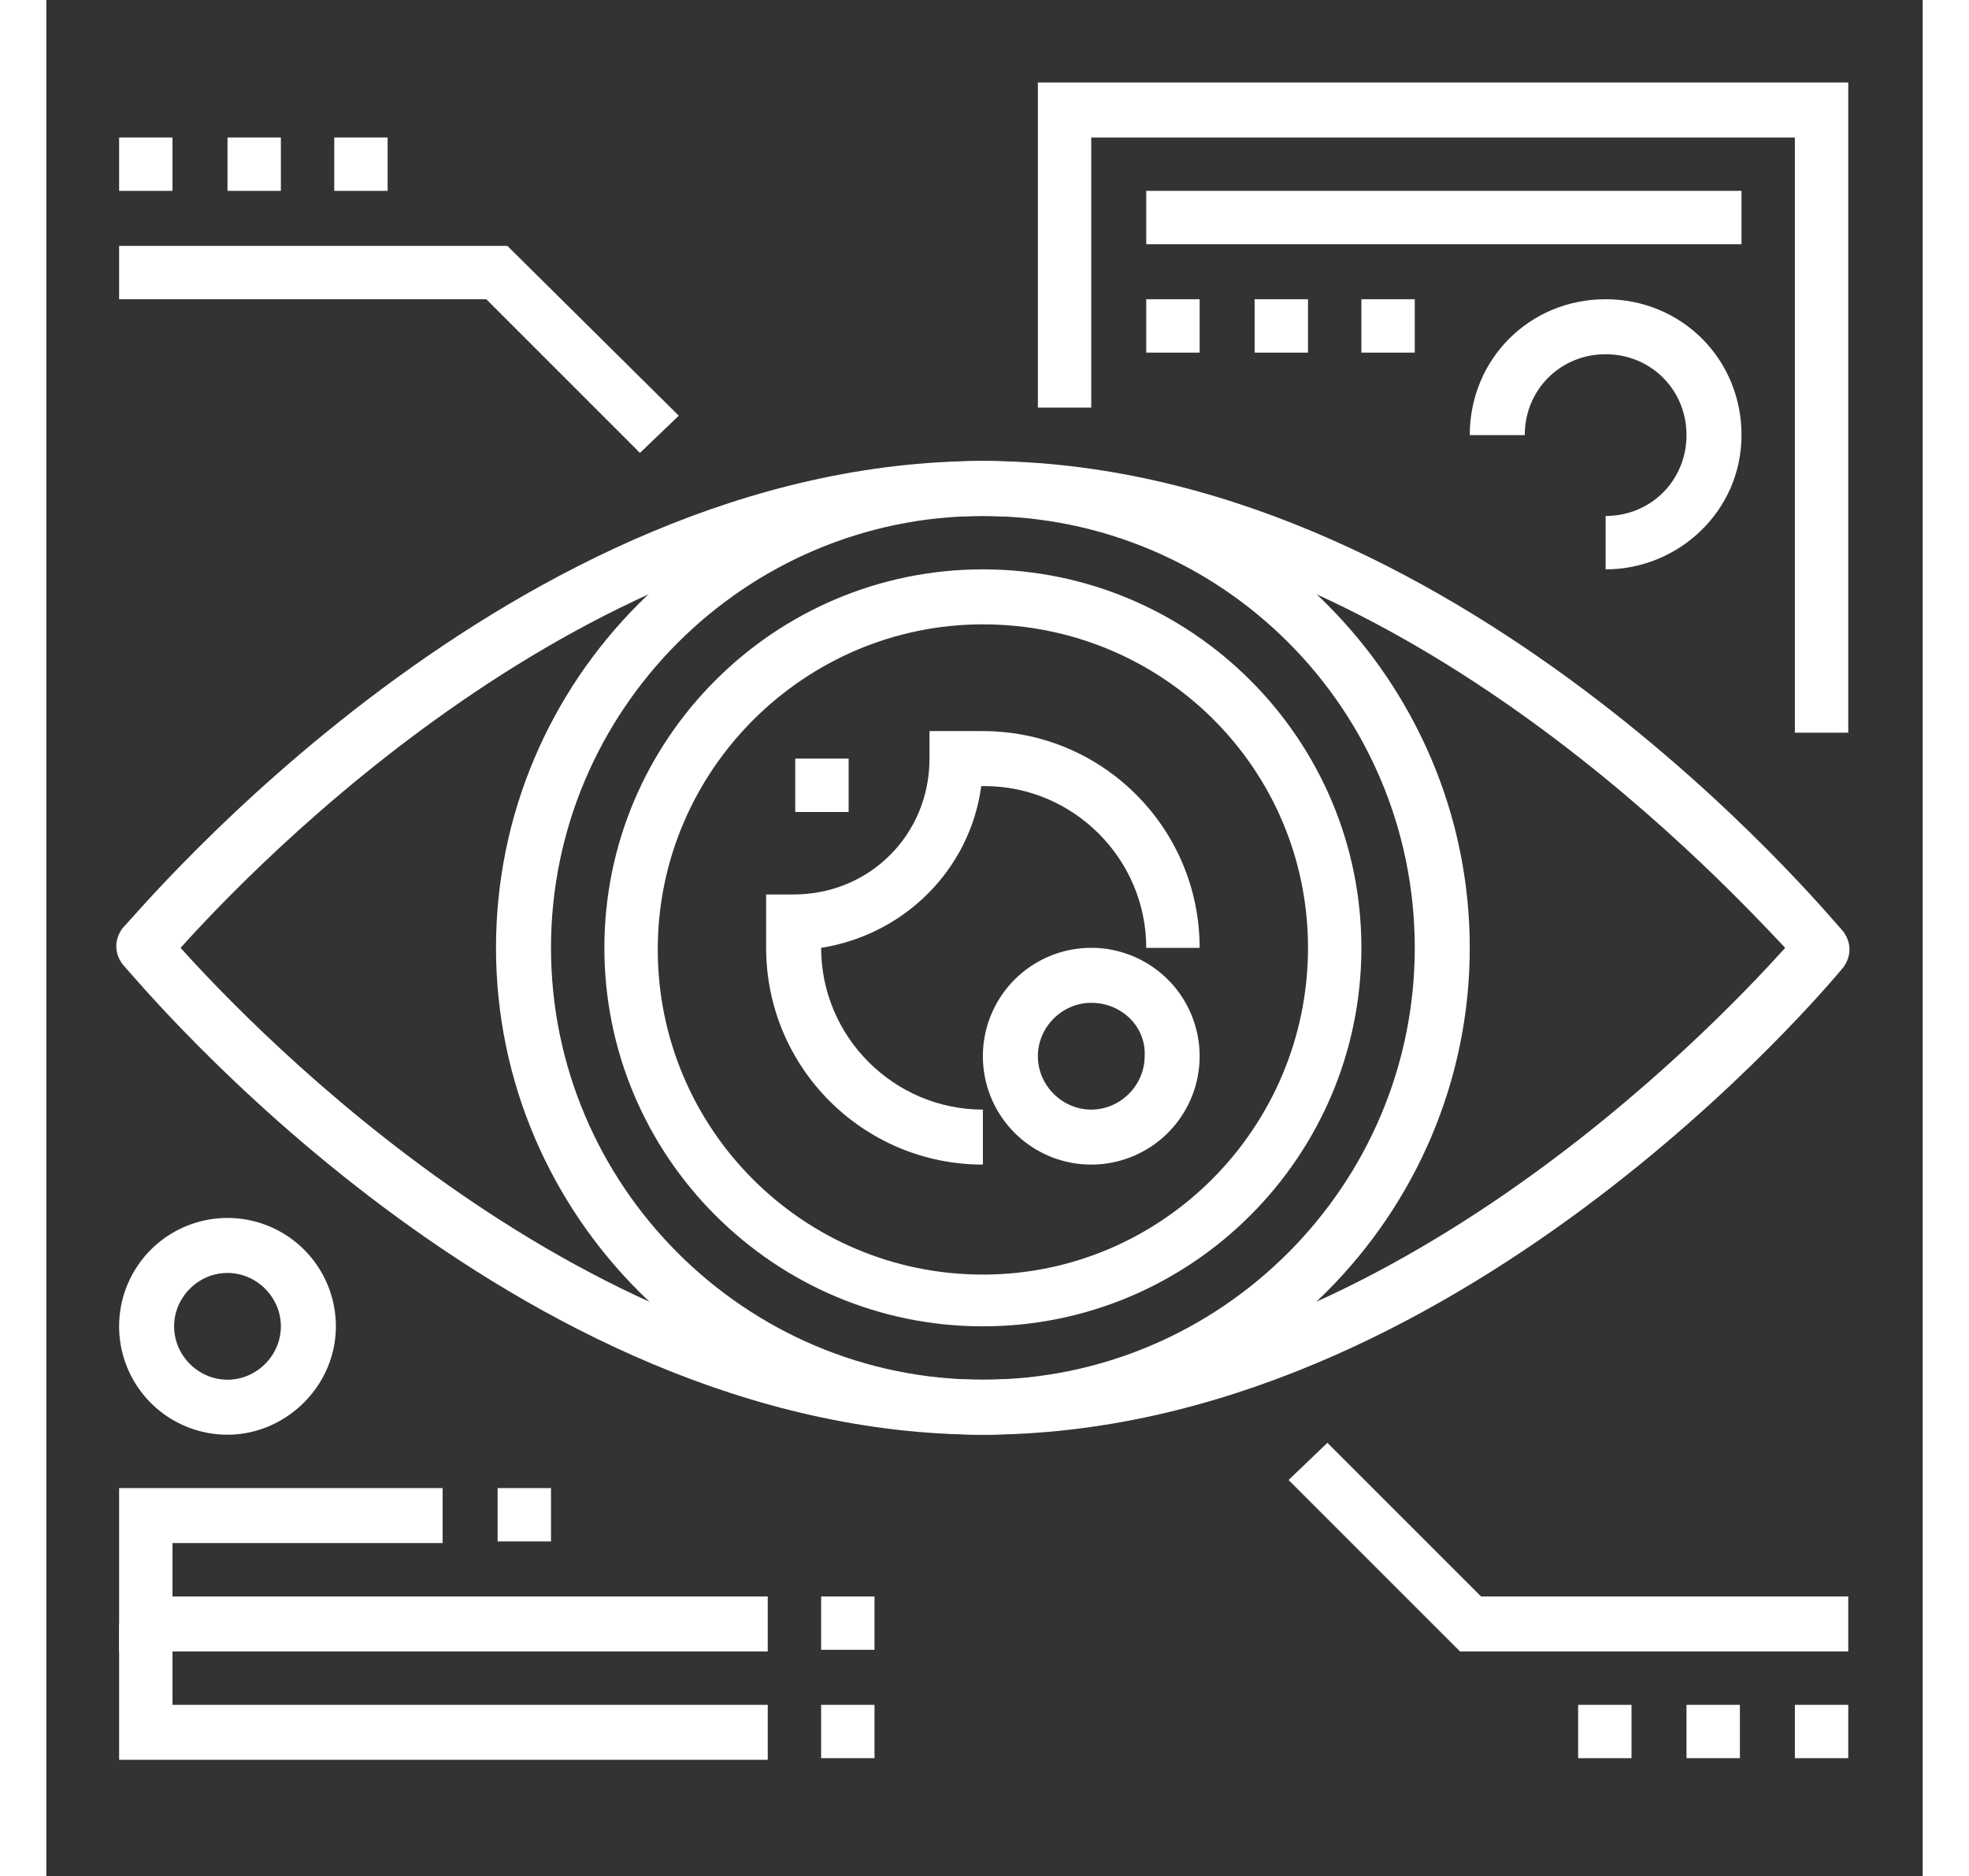 <svg version="1.1" id="icons" xmlns="http://www.w3.org/2000/svg" x="0" y="0" viewBox="0 0 116 116" xml:space="preserve" width="85" height="81"><rect x="0" y="0" width="116" height="116" fill="#333333" stroke="none"/><style>.st0{fill:#fff}</style><path class="st0" d="M57.9 88.7c-29.1 0-52.1-27.9-53.2-29.1-.5-.7-.5-1.5 0-2.2 1-1 24.1-28.9 53.2-28.9s52.1 27.9 53.2 29.1c.5.7.5 1.5 0 2.2-1 1.2-24.1 28.9-53.2 28.9zM8.3 58.6c4.5 5 25.2 26.7 49.6 26.7s45.1-21.7 49.6-26.7c-4.7-5-25.2-26.7-49.6-26.7S12.8 53.6 8.3 58.6z"/><path class="st0" d="M57.9 88.7c-16.5 0-30.1-13.5-30.1-30.1s13.5-30.1 30.1-30.1S88 42.1 88 58.6 74.5 88.7 57.9 88.7zm0-56.8c-14.7 0-26.7 12-26.7 26.7s12 26.7 26.7 26.7 26.7-12 26.7-26.7-11.9-26.7-26.7-26.7z"/><path class="st0" d="M57.9 82C45 82 34.5 71.5 34.5 58.6S45 35.2 57.9 35.2s23.4 10.5 23.4 23.4S70.8 82 57.9 82zm0-43.4c-11 0-20.1 9-20.1 20.1s9 20.1 20.1 20.1S78 69.7 78 58.6s-9-20-20.1-20z"/><path class="st0" d="M46.3 46.9h3.3v3.3h-3.3zM57.9 72c-7.4 0-13.4-6-13.4-13.4v-3.3h1.7c4.7 0 8.4-3.7 8.4-8.4v-1.7h3.3c7.4 0 13.4 6 13.4 13.4H68c0-5.5-4.5-10-10-10h-.2c-.7 5.2-4.8 9.2-9.9 10 0 5.5 4.5 10 10 10V72z"/><path class="st0" d="M64.6 72a6.7 6.7 0 110-13.4 6.7 6.7 0 010 13.4zm0-10c-1.8 0-3.3 1.5-3.3 3.3 0 1.8 1.5 3.3 3.3 3.3 1.8 0 3.3-1.5 3.3-3.3.1-1.8-1.4-3.3-3.3-3.3zM36.7 28l-9.5-9.5H4.5v-3.3h24l10.6 10.5zM4.5 8.5h3.3v3.3H4.5zm6.7 0h3.3v3.3h-3.3zm6.6 0h3.3v3.3h-3.3zm93.6 93.6h-24L76.8 91.5l2.4-2.3 9.5 9.5h22.7zm-3.3 3.3h3.3v3.3h-3.3zm-6.7 0h3.3v3.3h-3.3zm-6.7 0H98v3.3h-3.3zm16.7-60.1h-3.3V8.5H64.6v16.7h-3.3V5.1h50.1z"/><path class="st0" d="M96.4 35.2v-3.3c2.8 0 5-2.2 5-5s-2.2-5-5-5-5 2.2-5 5H88c0-4.7 3.7-8.4 8.4-8.4s8.4 3.7 8.4 8.4-3.9 8.3-8.4 8.3zM81.3 18.5h3.3v3.3h-3.3zm-6.6 0H78v3.3h-3.3zm-6.7 0h3.3v3.3H68zm0-6.7h36.8v3.3H68zm-23.4 90.3H4.5V92h20v3.4H7.8v3.3h36.8z"/><path class="st0" d="M44.6 108.8H4.5v-8.4h3.3v5h36.8zM11.2 88.7a6.7 6.7 0 116.7-6.7c0 3.7-3.1 6.7-6.7 6.7zm0-10c-1.8 0-3.3 1.5-3.3 3.3s1.5 3.3 3.3 3.3 3.3-1.5 3.3-3.3-1.5-3.3-3.3-3.3zM27.9 92h3.3v3.3h-3.3zm20 13.4h3.3v3.3h-3.3zm0-6.7h3.3v3.3h-3.3z"/></svg>
